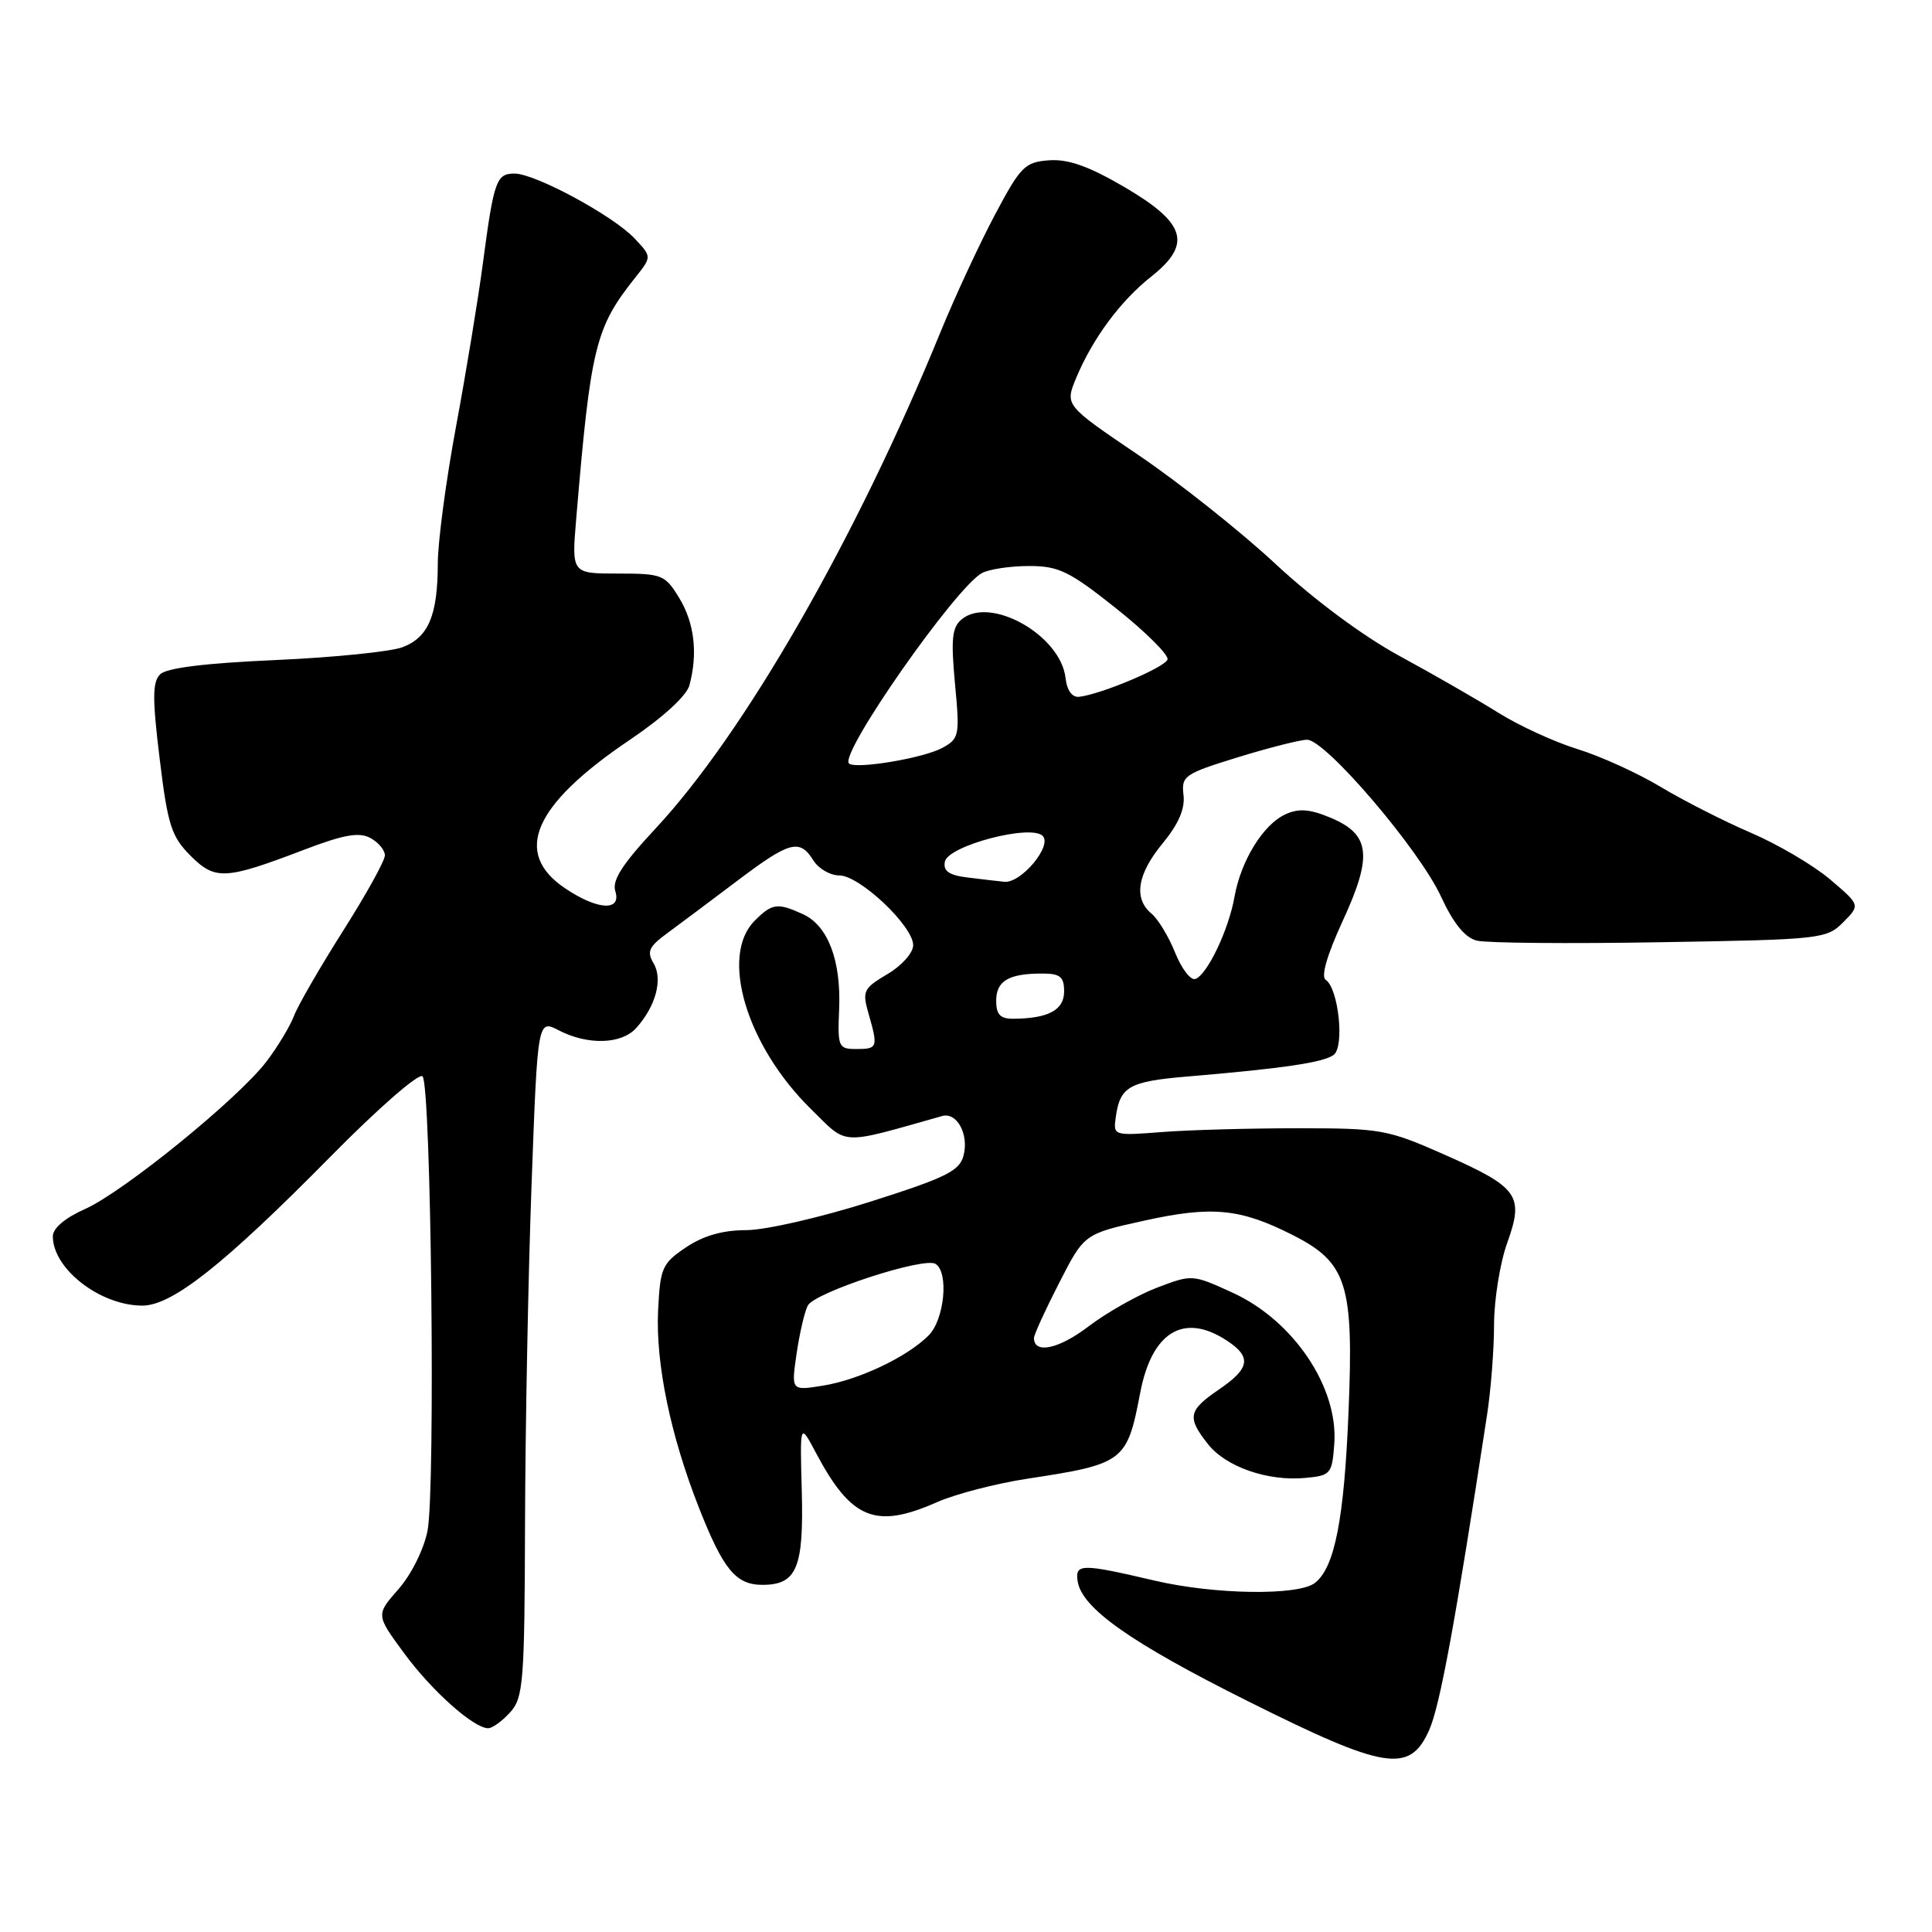 <?xml version="1.0" encoding="UTF-8" standalone="no"?>
<!DOCTYPE svg PUBLIC "-//W3C//DTD SVG 1.1//EN" "http://www.w3.org/Graphics/SVG/1.1/DTD/svg11.dtd" >
<svg xmlns="http://www.w3.org/2000/svg" xmlns:xlink="http://www.w3.org/1999/xlink" version="1.1" viewBox="0 0 256 256">
 <g >
 <path fill="currentColor"
d=" M 189.37 229.25 C 190.80 226.03 192.82 215.08 197.04 187.50 C 197.55 184.20 197.97 178.80 197.97 175.50 C 197.98 172.20 198.76 167.34 199.71 164.70 C 201.97 158.40 201.22 157.35 191.41 153.00 C 183.86 149.66 182.97 149.50 172.00 149.50 C 165.68 149.50 157.57 149.72 154.00 150.00 C 147.53 150.50 147.50 150.49 147.85 148.00 C 148.41 143.98 149.62 143.30 157.26 142.65 C 170.04 141.58 175.47 140.77 176.74 139.76 C 178.18 138.61 177.34 130.92 175.66 129.83 C 175.01 129.40 175.84 126.54 177.91 122.04 C 181.91 113.37 181.58 110.56 176.30 108.35 C 173.55 107.20 172.09 107.09 170.33 107.90 C 167.39 109.23 164.43 114.04 163.58 118.82 C 162.81 123.22 159.94 129.21 158.38 129.72 C 157.76 129.92 156.56 128.35 155.71 126.23 C 154.86 124.12 153.46 121.79 152.59 121.07 C 150.17 119.06 150.68 115.84 154.07 111.73 C 156.17 109.18 157.04 107.16 156.82 105.34 C 156.52 102.82 156.93 102.53 164.00 100.35 C 168.12 99.08 172.26 98.03 173.19 98.02 C 175.62 97.99 188.05 112.54 190.93 118.78 C 192.59 122.37 194.11 124.24 195.69 124.64 C 196.97 124.96 207.90 125.06 219.98 124.85 C 241.28 124.50 242.03 124.42 244.23 122.21 C 246.50 119.93 246.50 119.93 242.50 116.53 C 240.30 114.66 235.59 111.89 232.03 110.36 C 228.47 108.83 223.08 106.09 220.05 104.27 C 217.03 102.45 212.07 100.20 209.03 99.26 C 205.99 98.32 201.25 96.15 198.50 94.42 C 195.75 92.70 189.90 89.34 185.50 86.95 C 180.67 84.33 174.15 79.50 169.04 74.75 C 164.39 70.42 156.20 63.92 150.84 60.29 C 141.10 53.70 141.10 53.70 142.59 50.10 C 144.77 44.87 148.44 39.90 152.53 36.66 C 157.99 32.34 157.16 29.57 149.00 24.79 C 144.26 22.02 141.55 21.06 139.01 21.24 C 135.79 21.48 135.24 22.04 131.81 28.50 C 129.77 32.35 126.53 39.33 124.62 44.00 C 113.45 71.35 98.62 97.19 86.82 109.83 C 82.46 114.51 81.08 116.66 81.53 118.08 C 82.38 120.78 79.20 120.61 74.90 117.72 C 67.90 113.02 70.65 106.67 83.43 98.05 C 87.83 95.08 90.98 92.20 91.35 90.81 C 92.49 86.59 92.01 82.54 90.01 79.25 C 88.12 76.15 87.74 76.00 81.88 76.00 C 75.74 76.00 75.74 76.00 76.35 68.75 C 78.27 45.91 78.88 43.43 84.19 36.76 C 86.37 34.02 86.37 34.02 84.10 31.61 C 81.27 28.59 70.92 23.00 68.18 23.00 C 65.76 23.00 65.44 23.90 63.97 35.00 C 63.35 39.67 61.76 49.35 60.43 56.50 C 59.10 63.65 58.01 71.83 58.01 74.68 C 58.00 81.55 56.77 84.46 53.33 85.76 C 51.78 86.35 44.20 87.12 36.50 87.46 C 27.20 87.87 22.07 88.50 21.22 89.35 C 20.19 90.38 20.18 92.55 21.16 100.57 C 22.22 109.31 22.71 110.84 25.22 113.36 C 28.51 116.66 29.81 116.60 40.31 112.59 C 45.53 110.60 47.57 110.23 49.06 111.03 C 50.13 111.60 51.00 112.64 51.00 113.34 C 51.00 114.04 48.51 118.54 45.46 123.34 C 42.42 128.14 39.49 133.20 38.96 134.60 C 38.43 135.99 36.78 138.73 35.30 140.67 C 31.53 145.61 16.35 157.94 11.25 160.21 C 8.61 161.38 7.00 162.75 7.00 163.82 C 7.00 168.14 13.29 173.00 18.86 173.00 C 22.82 173.00 29.70 167.55 43.82 153.23 C 50.16 146.80 55.52 142.13 55.99 142.62 C 57.13 143.81 57.72 197.39 56.65 202.83 C 56.17 205.28 54.50 208.64 52.80 210.57 C 49.81 213.98 49.81 213.98 53.52 219.02 C 57.18 224.02 62.76 229.00 64.69 229.00 C 65.24 229.00 66.55 228.05 67.60 226.89 C 69.35 224.95 69.51 222.94 69.57 201.64 C 69.61 188.91 70.00 168.73 70.44 156.79 C 71.24 135.07 71.24 135.07 74.07 136.54 C 77.90 138.51 82.35 138.38 84.29 136.23 C 86.88 133.37 87.86 129.76 86.61 127.66 C 85.68 126.10 85.97 125.44 88.42 123.65 C 90.03 122.47 94.17 119.36 97.64 116.75 C 104.64 111.46 105.96 111.10 107.77 114.00 C 108.45 115.10 110.01 116.00 111.22 116.00 C 113.90 116.00 121.00 122.70 121.00 125.24 C 121.00 126.26 119.49 127.96 117.58 129.08 C 114.41 130.96 114.23 131.32 115.08 134.29 C 116.37 138.79 116.30 139.00 113.48 139.00 C 111.09 139.00 110.98 138.75 111.19 133.70 C 111.46 127.25 109.70 122.64 106.39 121.13 C 103.01 119.59 102.31 119.69 100.00 122.00 C 95.34 126.66 98.91 138.57 107.48 146.98 C 112.42 151.83 111.08 151.76 124.84 147.88 C 126.79 147.33 128.40 150.29 127.68 153.10 C 127.15 155.16 125.39 156.03 115.26 159.25 C 108.74 161.32 101.41 163.00 98.88 163.00 C 95.76 163.00 93.21 163.73 90.90 165.28 C 87.73 167.41 87.48 167.98 87.20 173.68 C 86.87 180.69 88.85 190.25 92.64 199.85 C 95.85 207.99 97.51 210.00 101.03 210.00 C 105.57 210.00 106.51 207.76 106.24 197.61 C 105.99 188.50 105.99 188.50 108.11 192.50 C 112.80 201.34 116.01 202.65 124.17 199.04 C 126.60 197.97 131.95 196.58 136.05 195.95 C 148.95 193.99 149.34 193.69 151.08 184.57 C 152.62 176.47 156.86 173.90 162.54 177.62 C 165.88 179.80 165.64 181.31 161.51 184.12 C 157.45 186.89 157.26 187.80 160.05 191.34 C 162.44 194.38 168.01 196.31 173.00 195.83 C 176.33 195.52 176.51 195.30 176.80 191.31 C 177.35 183.83 171.40 174.99 163.35 171.30 C 158.00 168.85 157.96 168.85 153.29 170.63 C 150.71 171.62 146.62 173.94 144.20 175.78 C 140.28 178.77 136.99 179.46 137.01 177.28 C 137.01 176.85 138.51 173.57 140.34 170.00 C 143.66 163.50 143.66 163.50 151.58 161.75 C 160.58 159.76 164.33 160.12 171.27 163.64 C 178.49 167.29 179.39 170.13 178.69 187.00 C 178.11 201.33 176.85 207.72 174.23 209.75 C 172.02 211.46 160.95 211.30 153.00 209.44 C 143.30 207.17 142.45 207.17 142.79 209.50 C 143.31 213.07 149.79 217.64 165.30 225.39 C 183.56 234.52 186.79 235.04 189.37 229.25 Z  M 105.55 179.39 C 105.94 176.70 106.61 173.82 107.03 173.00 C 107.94 171.25 122.42 166.52 123.96 167.47 C 125.75 168.58 125.15 174.85 123.04 176.96 C 120.18 179.82 113.79 182.85 109.01 183.61 C 104.84 184.28 104.84 184.28 105.55 179.39 Z  M 132.00 132.61 C 132.00 129.98 133.64 129.00 138.08 129.00 C 140.49 129.00 141.00 129.42 141.00 131.38 C 141.00 133.84 138.90 134.96 134.25 134.99 C 132.54 135.00 132.00 134.43 132.00 132.61 Z  M 128.19 116.27 C 125.74 115.97 124.96 115.42 125.20 114.18 C 125.59 112.07 136.57 109.17 138.16 110.76 C 139.47 112.07 135.29 117.07 133.07 116.84 C 132.21 116.75 130.01 116.50 128.19 116.27 Z  M 112.49 101.16 C 111.20 99.87 126.63 77.81 130.12 75.93 C 131.08 75.42 133.89 75.00 136.35 75.00 C 140.30 75.00 141.69 75.68 147.95 80.66 C 151.86 83.78 154.90 86.81 154.70 87.39 C 154.35 88.44 145.94 91.98 143.00 92.33 C 142.06 92.43 141.38 91.50 141.19 89.83 C 140.54 84.17 131.22 78.91 127.42 82.07 C 126.15 83.12 125.99 84.68 126.54 90.59 C 127.19 97.48 127.11 97.87 124.86 99.10 C 122.35 100.47 113.31 101.97 112.49 101.16 Z "/>
</g>
</svg>